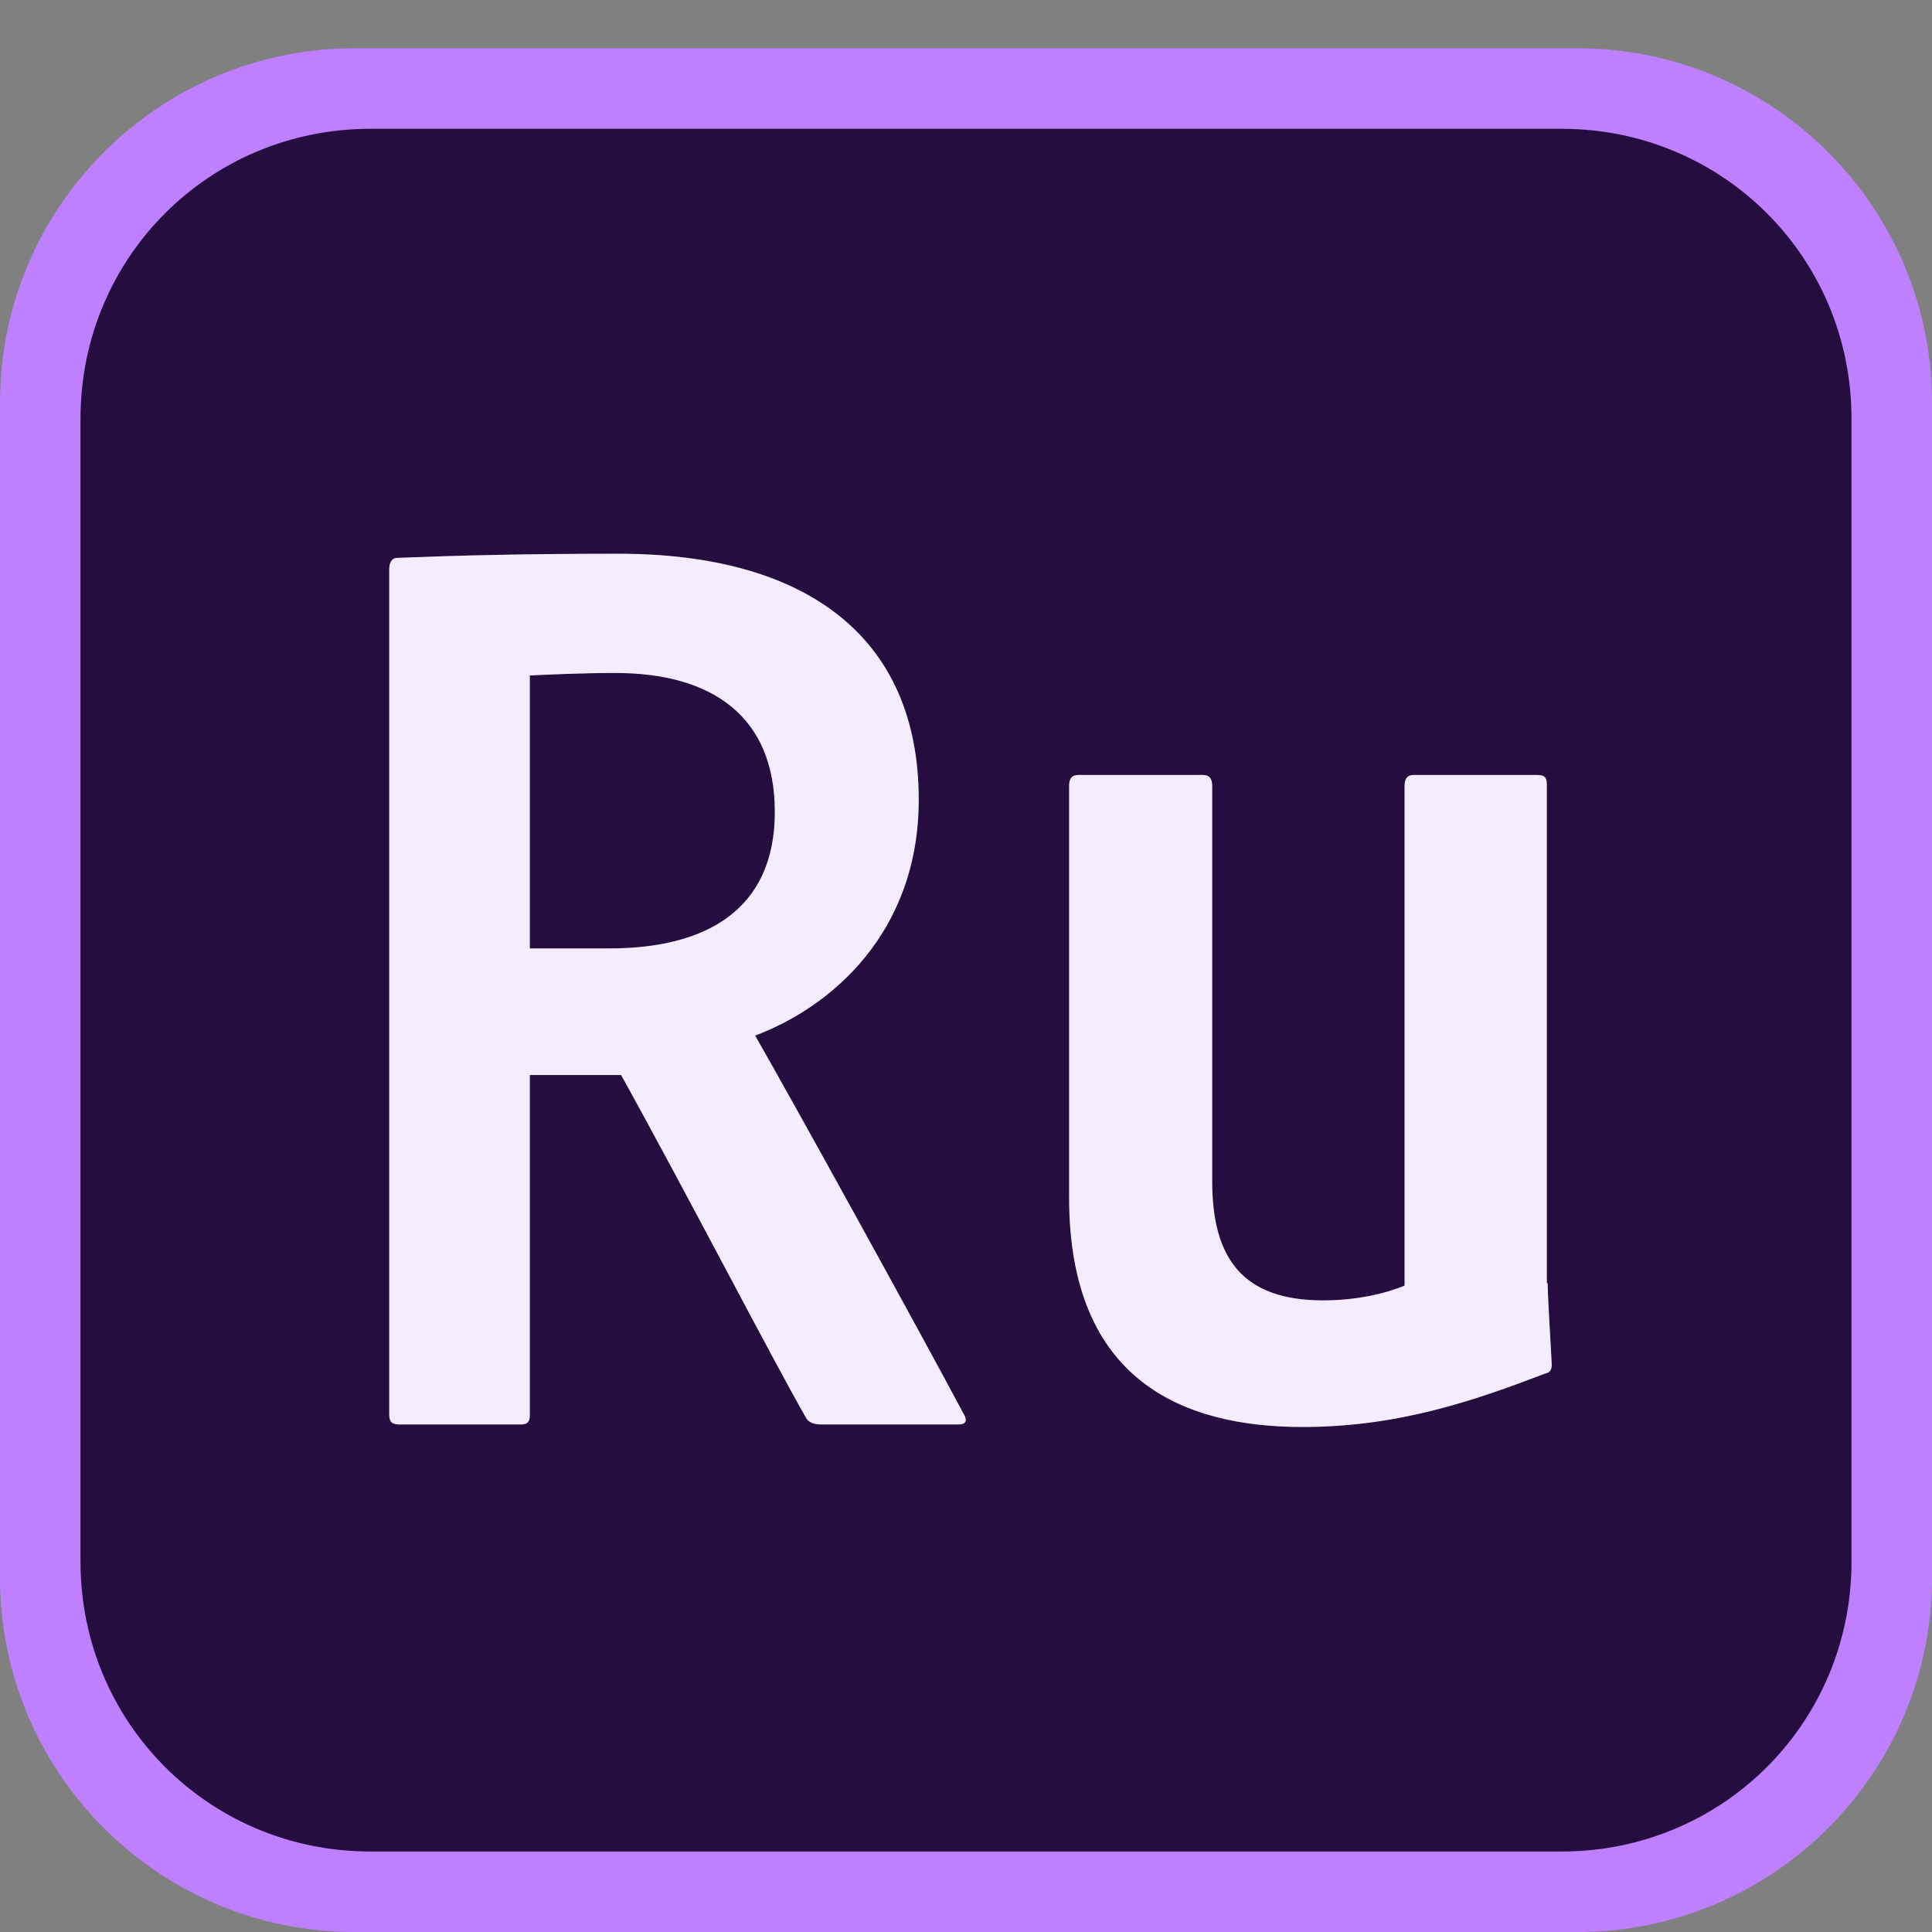 <svg xmlns="http://www.w3.org/2000/svg" enable-background="new 0 0 512 512" version="1" viewBox="0 0 512 512"><rect x="0" y="0" width="512" height="512" fill="#808080" stroke="none"/><path fill="#BF80FF" d="M93.867,12.801h324.267c51.733,0,93.867,42.133,93.867,93.867v311.467
			c0,51.733-42.133,93.867-93.867,93.867H93.867c-51.733,0-93.867-42.133-93.867-93.867V106.668
			C0.001,54.934,42.134,12.801,93.867,12.801"/><path fill="#260D40" d="M98.133,34.134h315.733c42.667,0,76.8,34.133,76.8,76.8v302.933c0,42.667-34.133,76.8-76.8,76.8H98.133
			c-42.667,0-76.8-34.133-76.8-76.8V110.934C21.333,68.268,55.466,34.134,98.133,34.134"/><g><path fill="#FFF" d="M140.407,375.103c0,1.743-0.654,2.397-2.397,2.397h-32.03c-2.179,0-2.833-0.654-2.833-2.833V150.889
				c0-1.743,0.654-3.051,2.179-3.051c16.996-0.654,32.902-1.089,58.614-1.089c49.68,0,79.531,22.007,79.531,65.15
				c0,35.517-23.533,55.127-43.361,62.536c10.023,17.432,44.015,79.096,55.127,100.013c1.089,1.743,1.089,3.051-1.307,3.051h-36.17
				c-2.397,0-3.486-0.654-4.14-1.743c-8.062-13.945-32.902-61.882-49.026-90.862h-24.186V375.103z M161.543,251.339
				c25.276,0,43.797-10.023,43.797-36.17c0-25.276-16.56-36.824-42.271-36.824c-8.934,0-17.649,0.436-22.661,0.654v72.341H161.543z
				 M409.925,340.039V208.213c0-1.743-0.218-2.833-2.397-2.833h-32.902c-1.743,0-2.397,1.089-2.397,2.833v132.48
				c-5.229,2.179-12.856,3.922-21.572,3.922c-21.354,0-29.416-11.113-29.416-31.595V208.213c0-1.743-0.654-2.833-2.397-2.833h-33.12
				c-1.743,0-2.397,1.089-2.397,2.833v109.165c0,48.59,30.287,60.792,61.882,60.792c25.712,0,45.976-7.191,64.279-14.163
				c1.307-0.218,1.743-1.089,1.743-2.397c-0.654-11.766-1.089-19.175-1.089-21.572H409.925z"/><path fill="#BF80FF" d="M140.407,375.103c0,1.743-0.654,2.397-2.397,2.397h-32.03c-2.179,0-2.833-0.654-2.833-2.833V150.889
				c0-1.743,0.654-3.051,2.179-3.051c16.996-0.654,32.902-1.089,58.614-1.089c49.68,0,79.531,22.007,79.531,65.15
				c0,35.517-23.533,55.127-43.361,62.536c10.023,17.432,44.015,79.096,55.127,100.013c1.089,1.743,1.089,3.051-1.307,3.051h-36.17
				c-2.397,0-3.486-0.654-4.14-1.743c-8.062-13.945-32.902-61.882-49.026-90.862h-24.186V375.103z M161.543,251.339
				c25.276,0,43.797-10.023,43.797-36.17c0-25.276-16.56-36.824-42.271-36.824c-8.934,0-17.649,0.436-22.661,0.654v72.341H161.543z
				 M409.925,340.039V208.213c0-1.743-0.218-2.833-2.397-2.833h-32.902c-1.743,0-2.397,1.089-2.397,2.833v132.48
				c-5.229,2.179-12.856,3.922-21.572,3.922c-21.354,0-29.416-11.113-29.416-31.595V208.213c0-1.743-0.654-2.833-2.397-2.833h-33.12
				c-1.743,0-2.397,1.089-2.397,2.833v109.165c0,48.59,30.287,60.792,61.882,60.792c25.712,0,45.976-7.191,64.279-14.163
				c1.307-0.218,1.743-1.089,1.743-2.397c-0.654-11.766-1.089-19.175-1.089-21.572H409.925z" opacity=".15"/></g></svg>